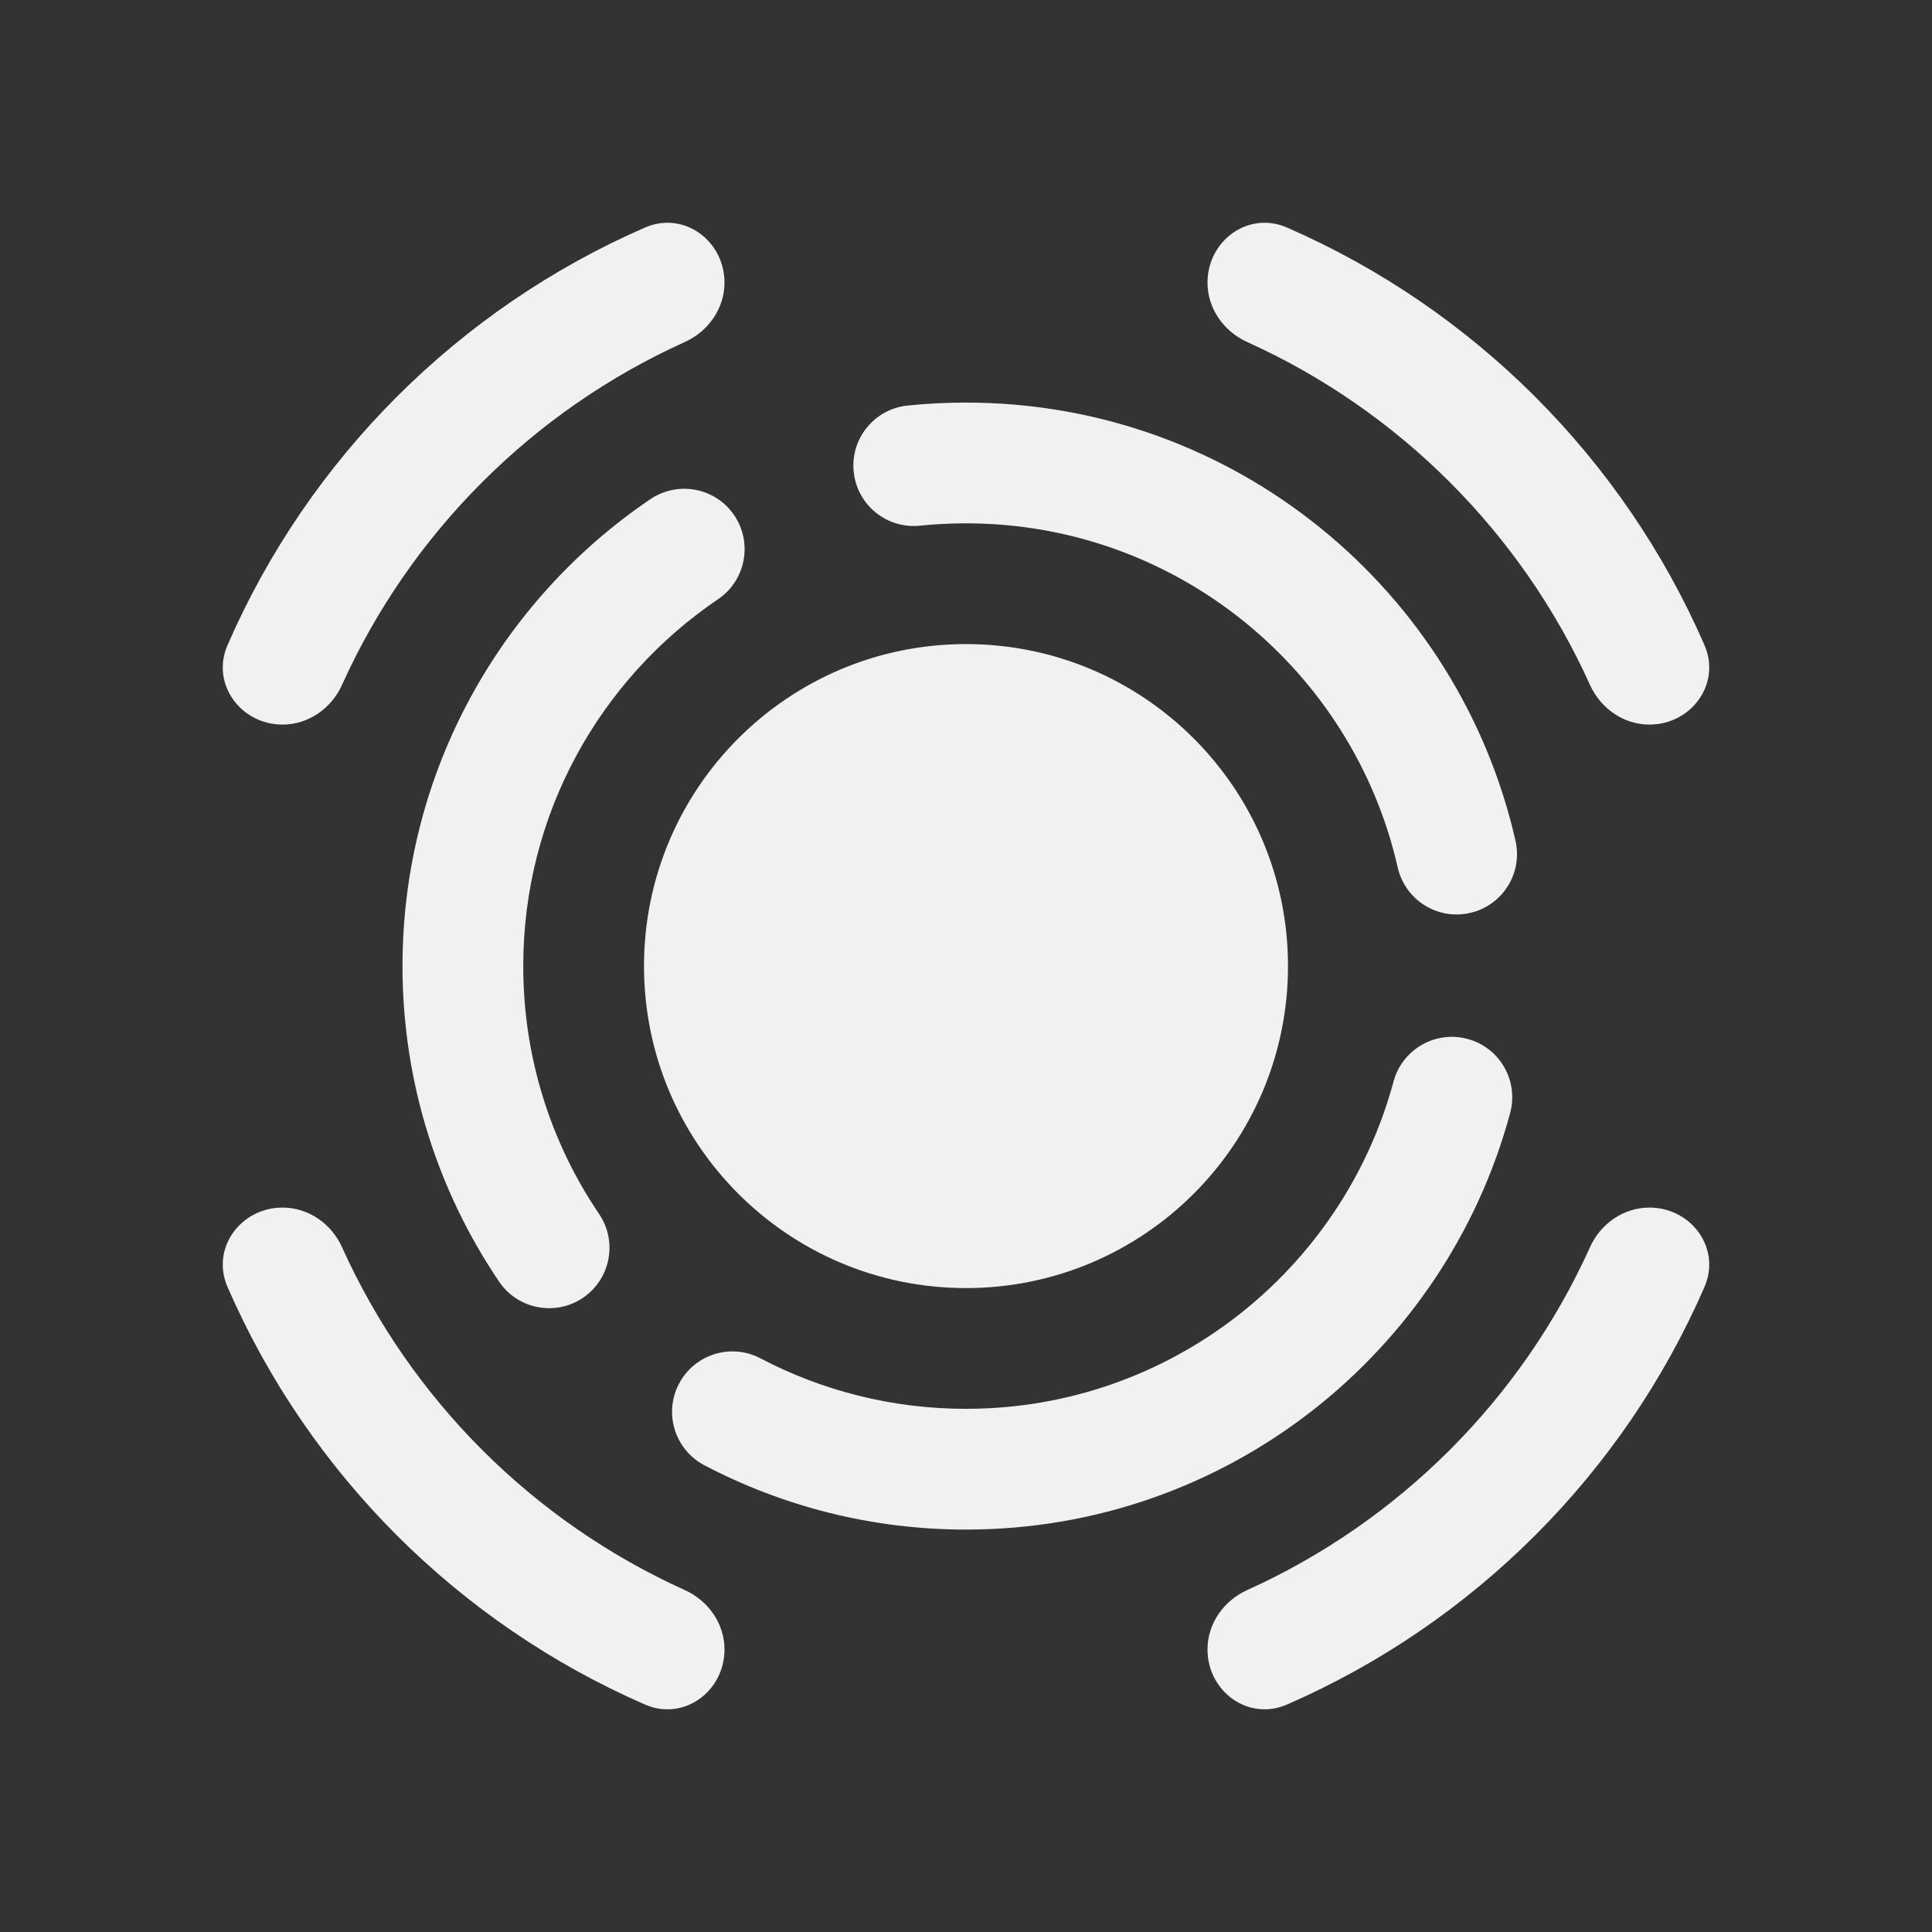<svg width="24" height="24" viewBox="0 0 24 24" fill="none" xmlns="http://www.w3.org/2000/svg">
<rect x="0" y="0" width="24" height="24" fill="#333333" stroke="none"/>
<path d="M15 3.511C15 3.832 15.201 4.117 15.494 4.249C17.38 5.101 18.9 6.621 19.751 8.507C19.883 8.8 20.168 9.001 20.49 9.001C21.011 9.001 21.382 8.493 21.174 8.015C20.166 5.697 18.304 3.835 15.986 2.826C15.507 2.618 15 2.989 15 3.511ZM8.014 2.826C8.493 2.618 9 2.989 9 3.511C9 3.832 8.799 4.117 8.506 4.249C6.62 5.101 5.1 6.621 4.249 8.507C4.117 8.8 3.832 9.001 3.51 9.001C2.989 9.001 2.618 8.493 2.826 8.015C3.834 5.697 5.696 3.835 8.014 2.826ZM15 20.49C15 20.169 15.201 19.884 15.494 19.752C17.38 18.9 18.9 17.381 19.751 15.494C19.883 15.201 20.168 15.001 20.49 15.001C21.011 15.001 21.382 15.508 21.174 15.986C20.166 18.305 18.304 20.166 15.986 21.175C15.507 21.383 15 21.012 15 20.49ZM4.249 15.494C4.117 15.201 3.832 15.001 3.51 15.001C2.989 15.001 2.618 15.508 2.826 15.986C3.834 18.305 5.696 20.166 8.014 21.175C8.493 21.383 9 21.012 9 20.49C9 20.169 8.799 19.884 8.506 19.752C6.62 18.9 5.1 17.381 4.249 15.494ZM12 6.501C11.807 6.501 11.616 6.511 11.428 6.53C11.016 6.573 10.647 6.273 10.605 5.861C10.562 5.449 10.862 5.08 11.274 5.038C11.513 5.013 11.755 5.001 12 5.001C15.332 5.001 18.118 7.327 18.826 10.444C18.918 10.848 18.665 11.249 18.261 11.341C17.857 11.433 17.455 11.18 17.363 10.776C16.807 8.328 14.616 6.501 12 6.501ZM9.121 6.401C9.353 6.744 9.263 7.211 8.921 7.443C7.458 8.433 6.5 10.105 6.5 12.001C6.5 13.143 6.847 14.202 7.442 15.08C7.674 15.423 7.585 15.889 7.242 16.122C6.899 16.354 6.432 16.264 6.2 15.921C5.443 14.802 5 13.452 5 12.001C5 9.586 6.223 7.458 8.079 6.201C8.422 5.969 8.889 6.058 9.121 6.401ZM18.23 12.906C18.631 13.013 18.867 13.425 18.76 13.825C17.957 16.806 15.236 19.001 12 19.001C10.829 19.001 9.722 18.712 8.75 18.202C8.383 18.009 8.242 17.556 8.435 17.189C8.627 16.823 9.081 16.681 9.447 16.874C10.21 17.274 11.077 17.501 12 17.501C14.54 17.501 16.68 15.777 17.311 13.435C17.419 13.035 17.831 12.798 18.23 12.906ZM12 8.001C9.791 8.001 8 9.792 8 12.001C8 14.21 9.791 16.001 12 16.001C14.209 16.001 16 14.21 16 12.001C16 9.792 14.209 8.001 12 8.001Z" fill="#F1F1F1"/>
</svg>
